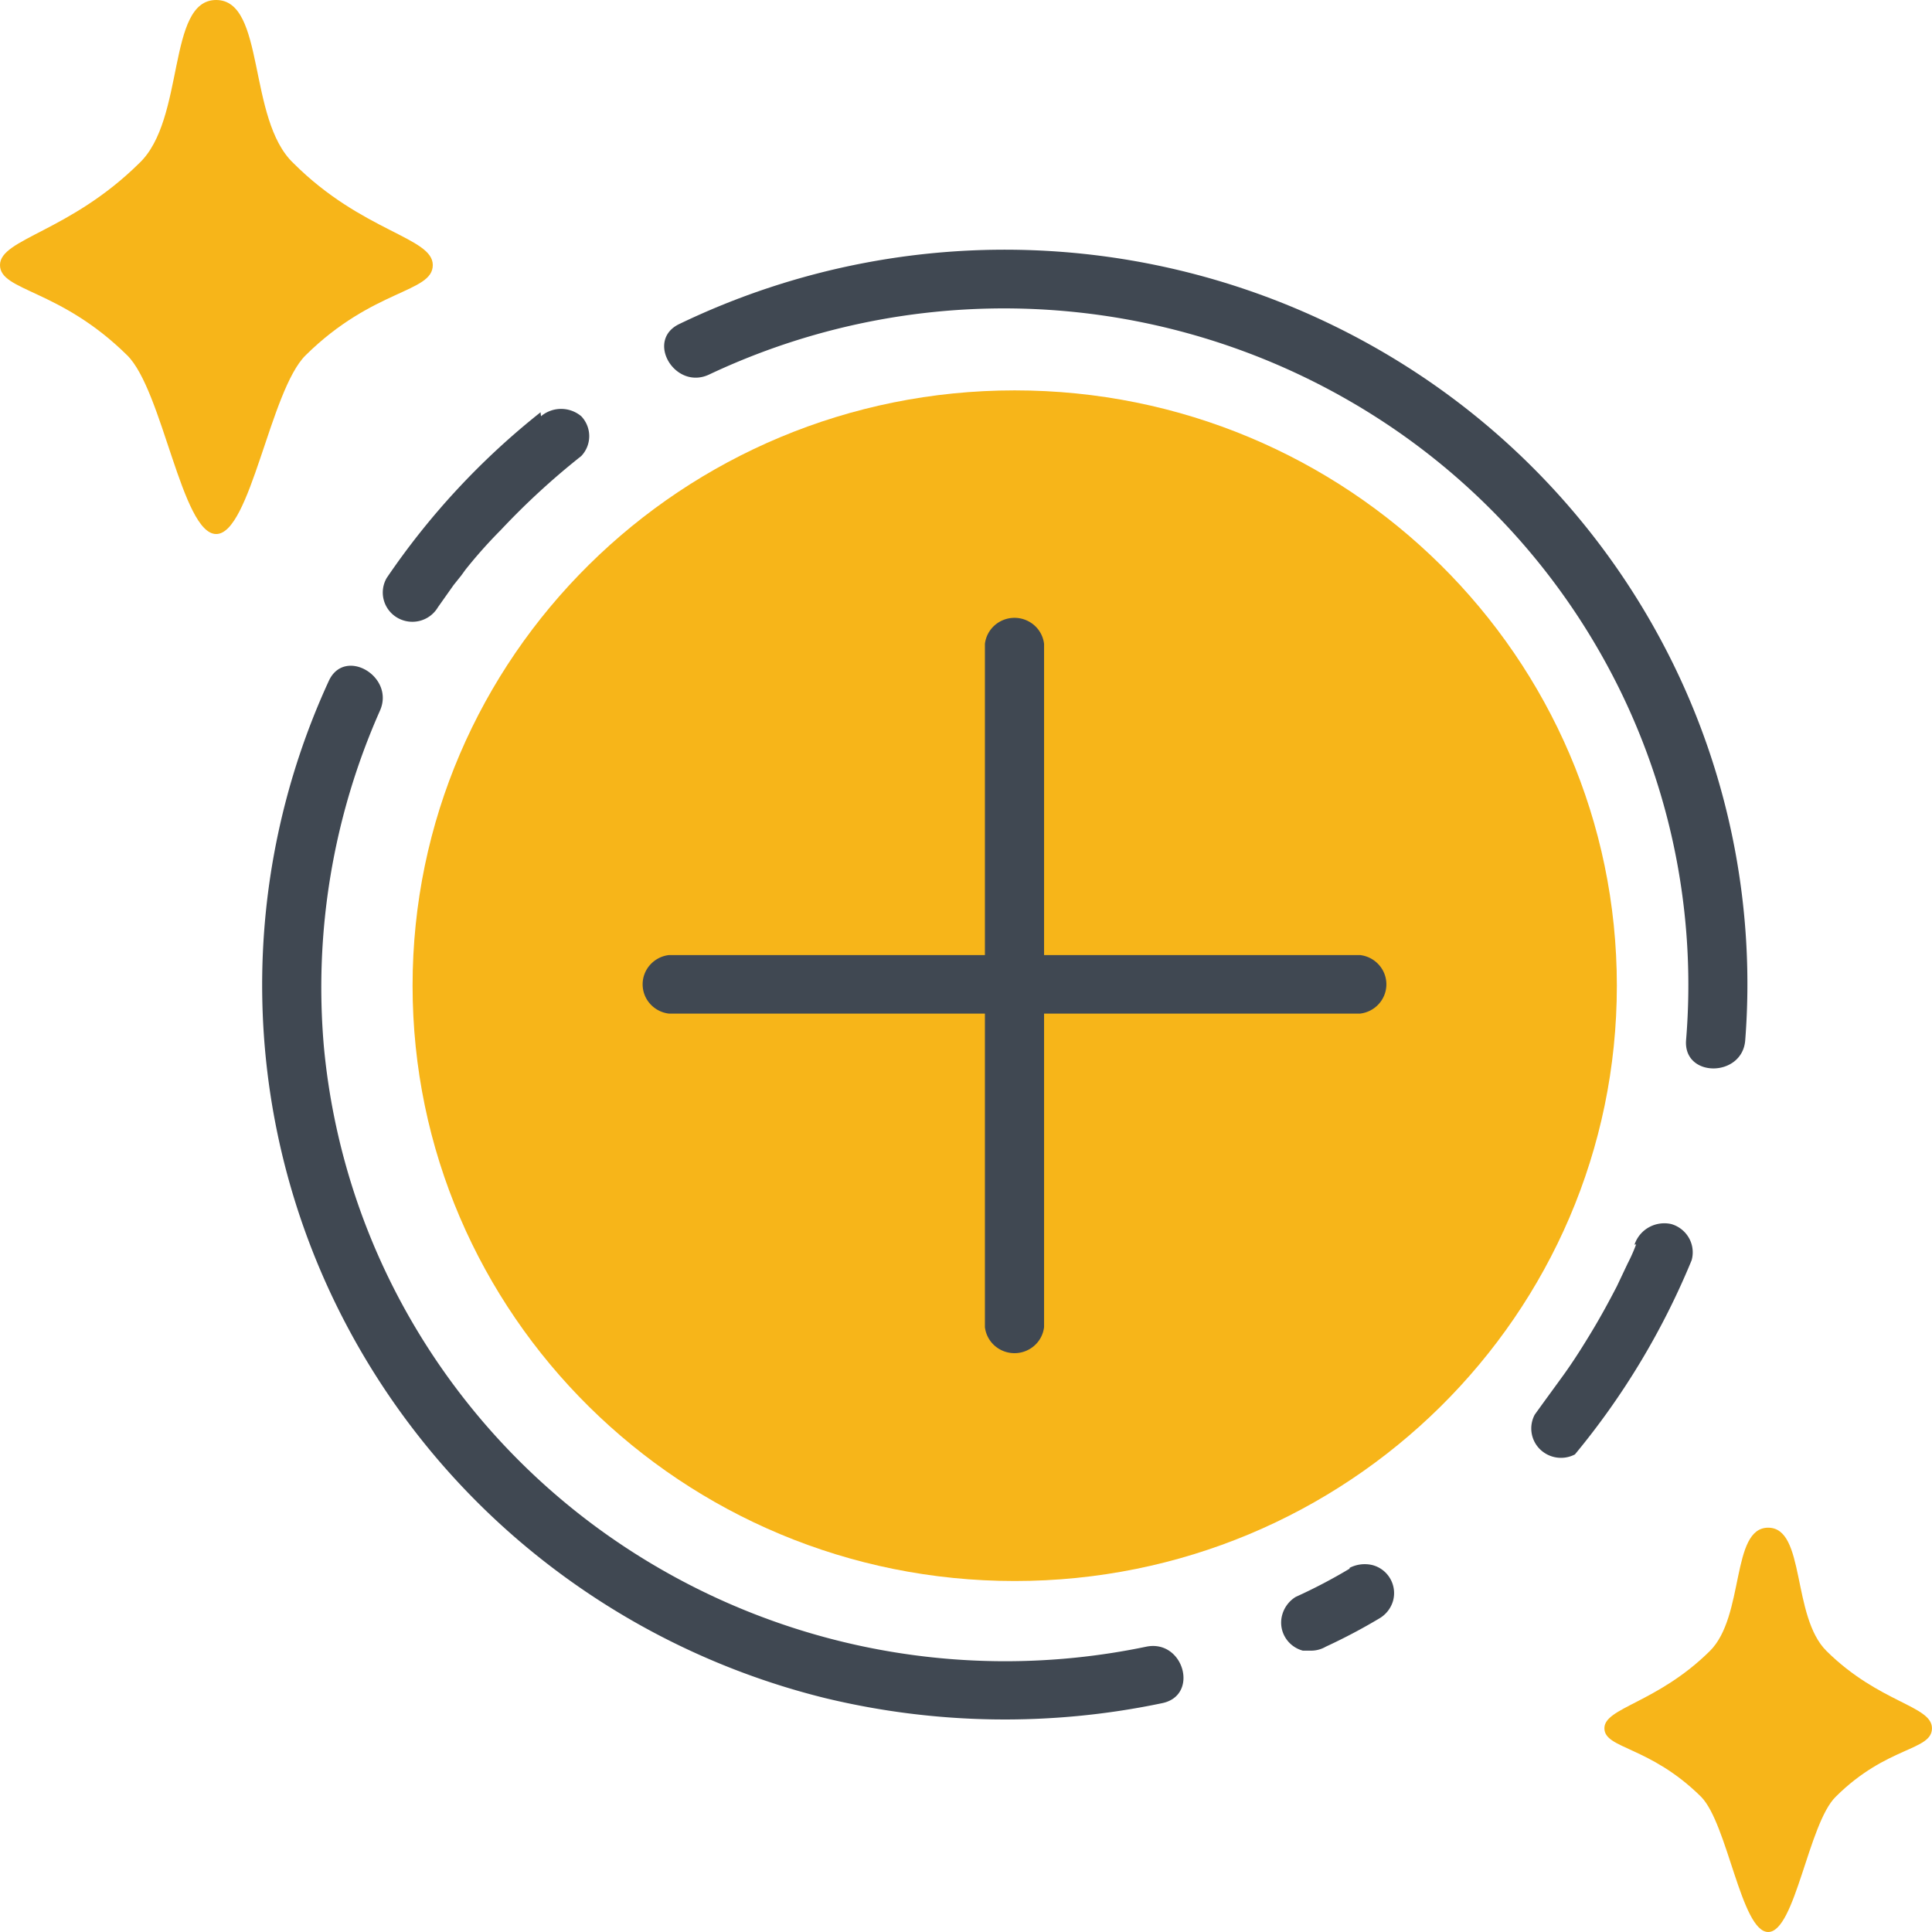 <svg id="Unknown4" xmlns="http://www.w3.org/2000/svg" width="159.435" height="159.435" viewBox="0 0 159.435 159.435">
  <path id="Path_2099" data-name="Path 2099" d="M61.649,109.571c27.443,0,49.691-22,49.691-49.128S89.092,11.315,61.649,11.315s-49.69,22-49.69,49.127S34.206,109.571,61.649,109.571Z" transform="translate(22.088 20.9)" fill="#f7b519"/>
  <path id="Path_2100" data-name="Path 2100" d="M42.781,45.71a43.968,43.968,0,0,1-4.451,2.332,2.532,2.532,0,0,0-1.1,1.445,2.374,2.374,0,0,0,.212,1.846,2.4,2.4,0,0,0,.625.719,2.433,2.433,0,0,0,.858.423h.631a2.412,2.412,0,0,0,1.262-.328,47.221,47.221,0,0,0,4.418-2.332,2.468,2.468,0,0,0,1.129-1.445,2.394,2.394,0,0,0-.85-2.542,2.41,2.41,0,0,0-.844-.413,2.718,2.718,0,0,0-1.893.23Z" transform="translate(68.592 83.742)" fill="#404852"/>
  <path id="Path_2101" data-name="Path 2101" d="M53.04,37.194a14.471,14.471,0,0,1-.7,1.576l-.9,1.9c-.665,1.281-1.329,2.5-2.06,3.711s-1.495,2.43-2.325,3.58S45.566,50,44.67,51.249A2.41,2.41,0,0,0,45.1,54.1a2.48,2.48,0,0,0,2.886.43,62.243,62.243,0,0,0,9.633-16.026,2.407,2.407,0,0,0-.224-1.839,2.454,2.454,0,0,0-1.47-1.149,2.618,2.618,0,0,0-1.845.277,2.568,2.568,0,0,0-1.178,1.431Z" transform="translate(81.981 65.494)" fill="#404852"/>
  <path id="Path_2102" data-name="Path 2102" d="M13.1,20.546a60.032,60.032,0,0,0,.583,51.441A60.768,60.768,0,0,0,30.2,92.673a61.622,61.622,0,0,0,23.827,11.81,63.212,63.212,0,0,0,27.834.427c3.089-.624,1.794-5.287-1.3-4.663a56.976,56.976,0,0,1-45.129-9.681A56.036,56.036,0,0,1,19.77,73.1,55.381,55.381,0,0,1,12.7,50.824a56.3,56.3,0,0,1,4.617-27.815C18.582,20.185,14.4,17.722,13.1,20.546Z" transform="translate(14.036 35.642)" fill="#404852"/>
  <path id="Path_2103" data-name="Path 2103" d="M24.116,12.13A61.545,61.545,0,0,0,11.427,25.791a2.389,2.389,0,0,0-.251,1.83,2.415,2.415,0,0,0,1.131,1.47,2.466,2.466,0,0,0,1.851.249,2.439,2.439,0,0,0,1.487-1.119l1.3-1.839.631-.788h0l.332-.46a39.873,39.873,0,0,1,2.923-3.284,61.157,61.157,0,0,1,6.643-6.108,2.378,2.378,0,0,0,0-3.284,2.58,2.58,0,0,0-3.322,0Z" transform="translate(20.493 21.892)" fill="#404852"/>
  <path id="Path_2104" data-name="Path 2104" d="M108.468,72.474a60,60,0,0,0-5.88-30.92,60.792,60.792,0,0,0-20.77-23.836,61.882,61.882,0,0,0-61.3-4.354c-2.856,1.346-.365,5.517,2.458,4.171a57.015,57.015,0,0,1,56.384,4.411A56,56,0,0,1,98.331,43.994a55.279,55.279,0,0,1,5.255,28.48C103.353,75.594,108.236,75.561,108.468,72.474Z" transform="translate(35.554 13.368)" fill="#404852"/>
  <path id="Path_2105" data-name="Path 2105" d="M24.214,13.464C20.394,9.852,21.922,0,17.837,0s-2.524,9.852-6.344,13.464C5.746,19.145,0,19.7,0,21.871s4.916,1.938,10.5,7.454c2.923,2.89,4.517,14.745,7.341,14.745s4.451-11.855,7.374-14.745c5.58-5.517,10.5-5.156,10.5-7.454S29.894,19.145,24.214,13.464Z" fill="#f7b519"/>
  <path id="Path_2106" data-name="Path 2106" d="M64.838,54.461c-2.89-2.857-1.727-10.18-4.816-10.18S58.1,51.6,55.206,54.461c-4.351,4.3-8.7,4.663-8.7,6.371s3.72,1.445,7.972,5.648c2.192,2.2,3.322,11.166,5.547,11.166S63.344,68.68,65.6,66.48c4.218-4.2,7.938-3.776,7.938-5.648S69.19,58.763,64.838,54.461Z" transform="translate(85.894 81.789)" fill="#f7b519"/>
  <path id="Path_2107" data-name="Path 2107" d="M28.548,20.056V76.442a2.422,2.422,0,0,0,.807,1.533,2.478,2.478,0,0,0,3.268,0,2.42,2.42,0,0,0,.807-1.533V20.056a2.42,2.42,0,0,0-.807-1.533,2.478,2.478,0,0,0-3.268,0A2.422,2.422,0,0,0,28.548,20.056Z" transform="translate(52.73 33.078)" fill="#404852"/>
  <path id="Path_2108" data-name="Path 2108" d="M77.831,27.683H20.8a2.466,2.466,0,0,0-1.551.8,2.41,2.41,0,0,0,0,3.231,2.466,2.466,0,0,0,1.551.8H77.831a2.466,2.466,0,0,0,1.551-.8,2.41,2.41,0,0,0,0-3.231A2.466,2.466,0,0,0,77.831,27.683Z" transform="translate(34.405 51.132)" fill="#404852"/>
</svg>
